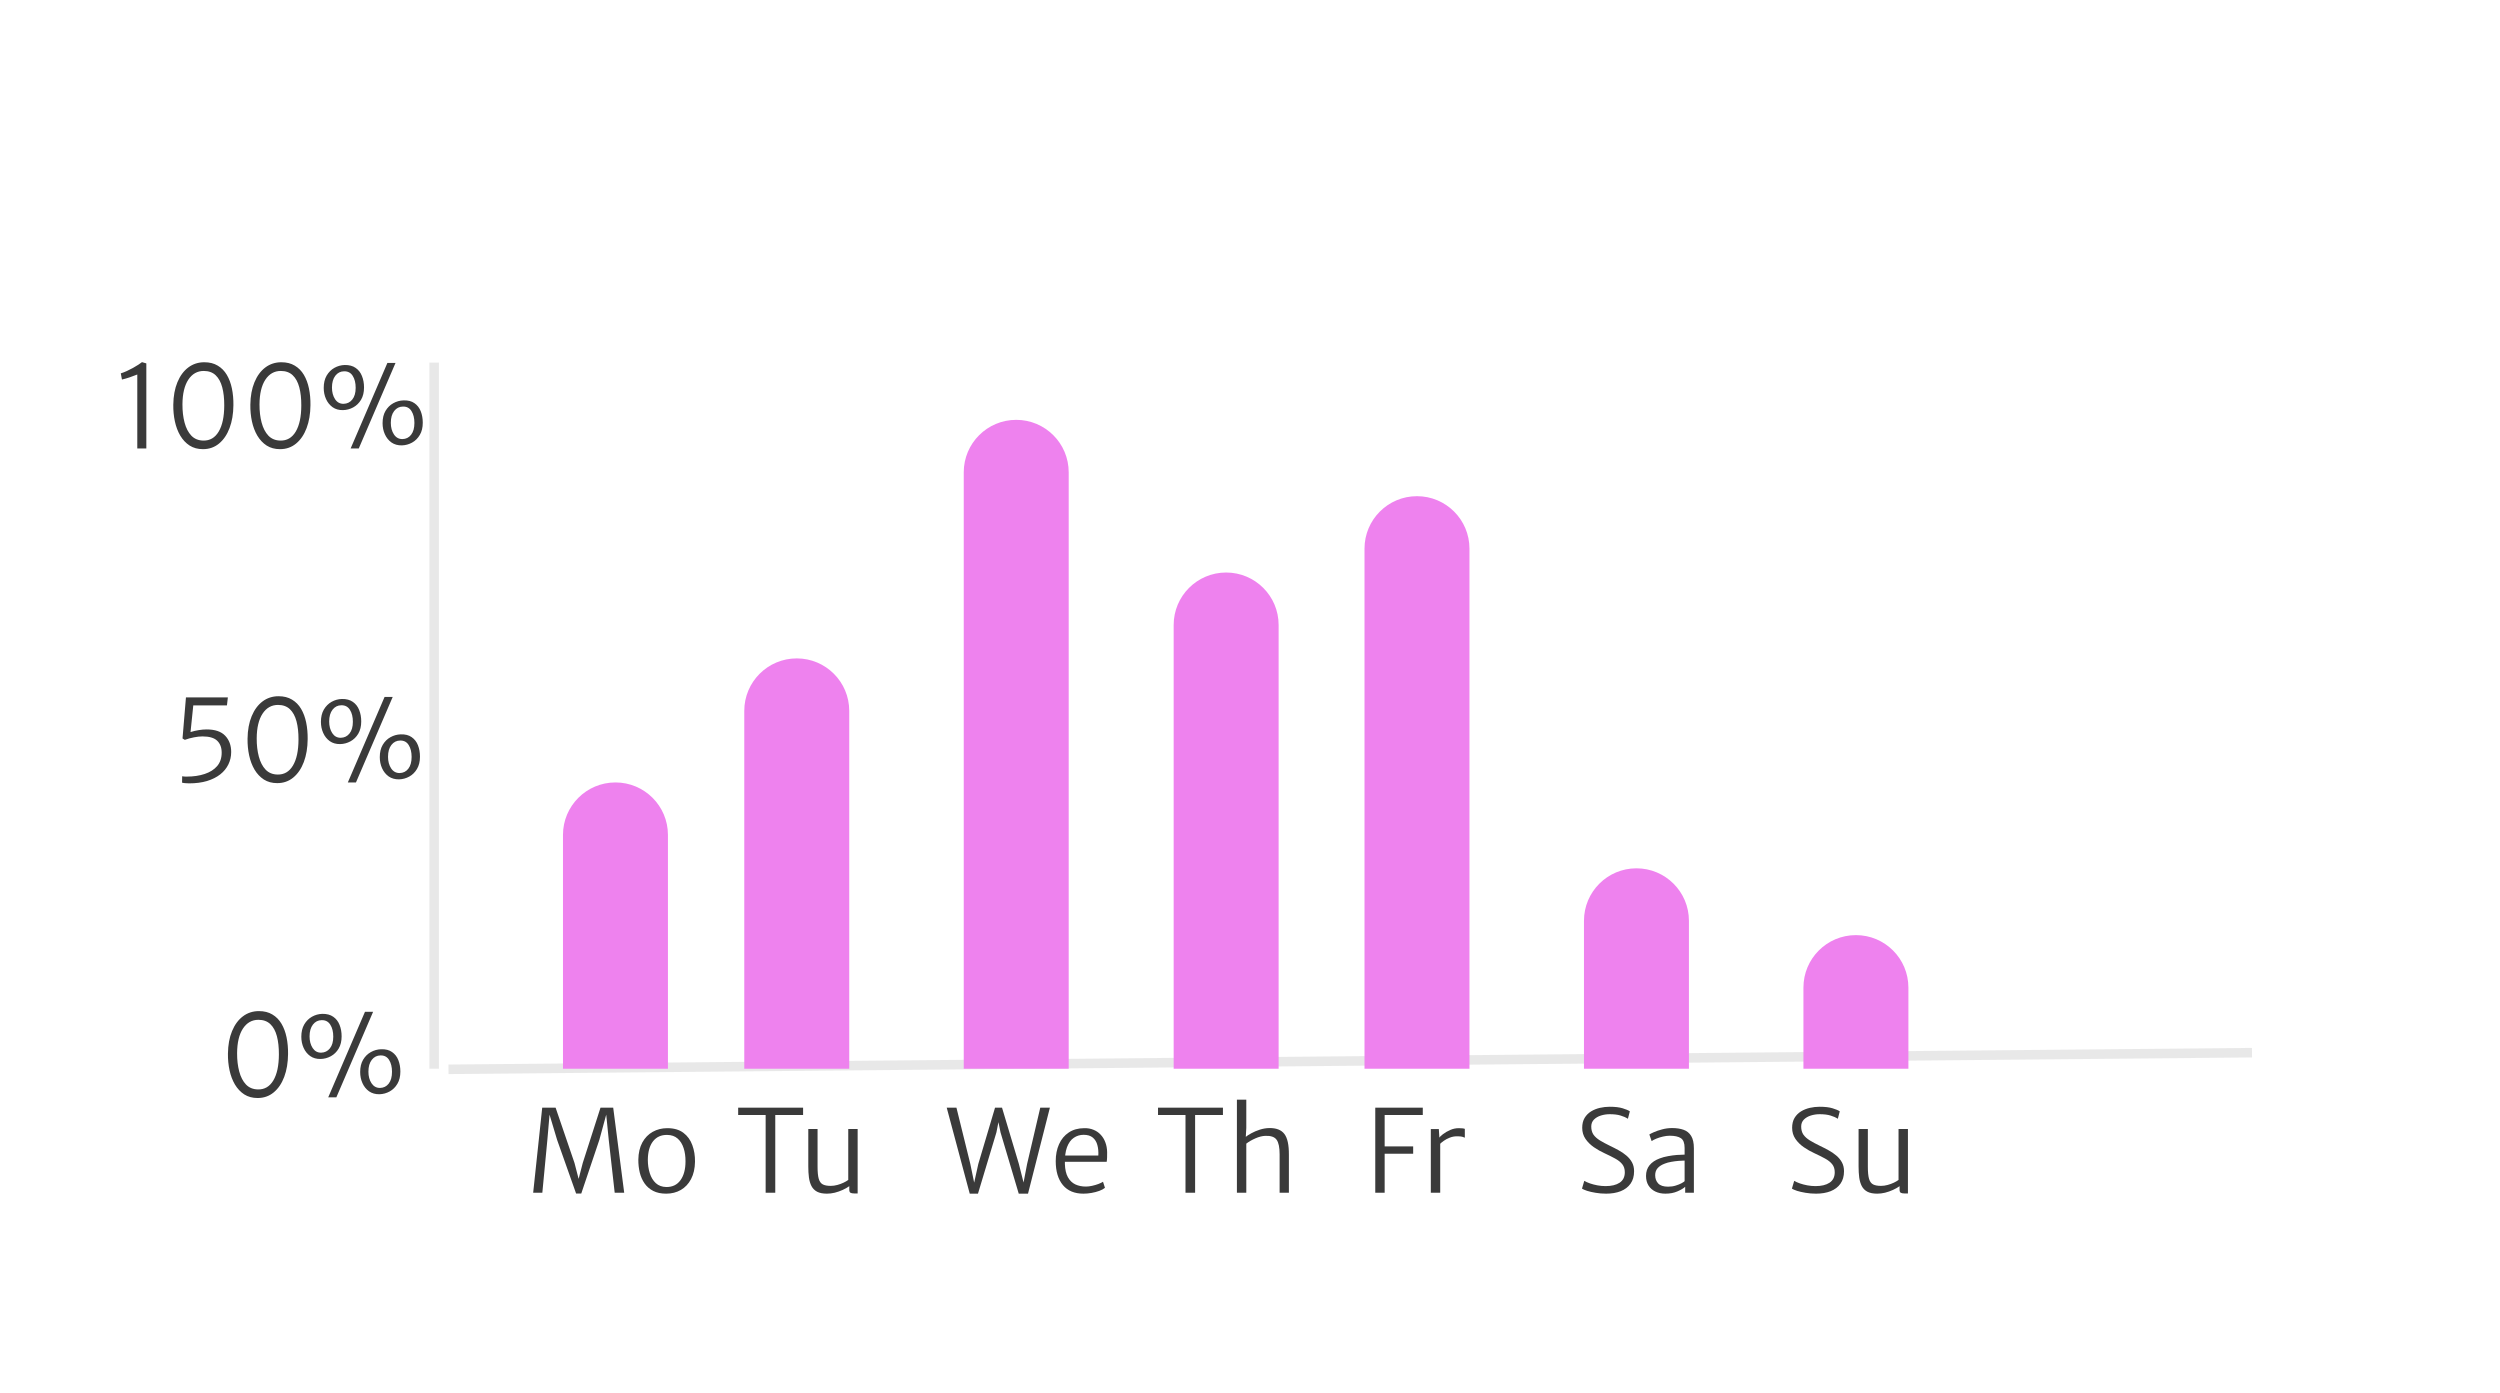 <svg width="262" height="146" viewBox="0 0 262 146" fill="none" xmlns="http://www.w3.org/2000/svg">
<g filter="url(#filter0_d_595_21)">
<rect x="4" width="254" height="138" rx="20" fill="white"/>
</g>
<line x1="45.5" y1="38" x2="45.5" y2="112" stroke="#E8E8E8"/>
<line x1="236.009" y1="110.32" x2="47.002" y2="112.064" stroke="#E8E8E8"/>
<path d="M55.876 125L56.824 116.084H58.228L60.208 121.88L60.64 123.548L61.072 121.88L62.932 116.084H64.264L65.416 125H64.42L63.796 119.456L63.532 116.816L62.812 119.456L60.916 125.084H60.376L58.384 119.456L57.592 116.816L57.364 119.456L56.836 125H55.876ZM69.813 125.096C69.281 125.096 68.829 125 68.457 124.808C68.085 124.616 67.783 124.354 67.551 124.022C67.319 123.69 67.151 123.31 67.047 122.882C66.943 122.454 66.893 122.004 66.897 121.532C66.909 120.824 67.049 120.224 67.317 119.732C67.589 119.24 67.951 118.868 68.403 118.616C68.859 118.36 69.369 118.232 69.933 118.232C70.629 118.232 71.191 118.394 71.619 118.718C72.051 119.042 72.363 119.472 72.555 120.008C72.751 120.54 72.845 121.12 72.837 121.748C72.825 122.46 72.687 123.066 72.423 123.566C72.163 124.062 71.807 124.442 71.355 124.706C70.903 124.966 70.389 125.096 69.813 125.096ZM69.837 124.4C70.473 124.404 70.965 124.166 71.313 123.686C71.665 123.202 71.841 122.544 71.841 121.712C71.845 121.2 71.779 120.736 71.643 120.32C71.507 119.9 71.297 119.566 71.013 119.318C70.729 119.07 70.365 118.944 69.921 118.94C69.293 118.928 68.799 119.15 68.439 119.606C68.083 120.062 67.901 120.708 67.893 121.544C67.893 122.052 67.961 122.522 68.097 122.954C68.233 123.382 68.443 123.728 68.727 123.992C69.015 124.256 69.385 124.392 69.837 124.4Z" fill="#3A3A3A"/>
<path d="M26.996 115.072C26.46 115.072 25.994 114.946 25.598 114.694C25.206 114.438 24.88 114.092 24.62 113.656C24.364 113.22 24.176 112.724 24.056 112.168C23.936 111.608 23.88 111.024 23.888 110.416C23.9 109.508 24.044 108.722 24.32 108.058C24.596 107.39 24.976 106.874 25.46 106.51C25.944 106.146 26.504 105.964 27.14 105.964C27.688 105.964 28.156 106.082 28.544 106.318C28.936 106.55 29.254 106.872 29.498 107.284C29.742 107.696 29.92 108.174 30.032 108.718C30.144 109.262 30.196 109.844 30.188 110.464C30.18 111.368 30.046 112.166 29.786 112.858C29.526 113.55 29.158 114.092 28.682 114.484C28.21 114.876 27.648 115.072 26.996 115.072ZM27.032 114.172C27.724 114.188 28.262 113.874 28.646 113.23C29.03 112.586 29.224 111.676 29.228 110.5C29.232 109.772 29.162 109.136 29.018 108.592C28.874 108.048 28.644 107.626 28.328 107.326C28.012 107.026 27.596 106.876 27.08 106.876C26.404 106.876 25.864 107.182 25.46 107.794C25.06 108.406 24.856 109.264 24.848 110.368C24.844 111.076 24.918 111.716 25.07 112.288C25.222 112.86 25.458 113.316 25.778 113.656C26.102 113.992 26.52 114.164 27.032 114.172ZM33.594 110.98C33.17 110.988 32.808 110.886 32.508 110.674C32.208 110.458 31.978 110.172 31.818 109.816C31.658 109.46 31.578 109.072 31.578 108.652C31.578 108.144 31.68 107.714 31.884 107.362C32.092 107.01 32.362 106.74 32.694 106.552C33.03 106.364 33.39 106.264 33.774 106.252C34.242 106.244 34.626 106.346 34.926 106.558C35.226 106.766 35.446 107.05 35.586 107.41C35.73 107.77 35.802 108.168 35.802 108.604C35.802 109.112 35.698 109.542 35.49 109.894C35.282 110.242 35.01 110.508 34.674 110.692C34.338 110.876 33.978 110.972 33.594 110.98ZM34.398 115L38.25 106.036H39.102L35.25 115H34.398ZM33.654 110.32C34.034 110.312 34.34 110.162 34.572 109.87C34.808 109.578 34.926 109.168 34.926 108.64C34.926 108.128 34.822 107.71 34.614 107.386C34.41 107.062 34.11 106.904 33.714 106.912C33.338 106.916 33.032 107.07 32.796 107.374C32.56 107.678 32.442 108.092 32.442 108.616C32.442 109.096 32.55 109.502 32.766 109.834C32.982 110.162 33.278 110.324 33.654 110.32ZM39.774 114.676C39.346 114.684 38.98 114.582 38.676 114.37C38.376 114.154 38.146 113.868 37.986 113.512C37.826 113.156 37.746 112.768 37.746 112.348C37.746 111.84 37.848 111.412 38.052 111.064C38.26 110.712 38.53 110.444 38.862 110.26C39.198 110.072 39.558 109.972 39.942 109.96C40.41 109.944 40.792 110.042 41.088 110.254C41.388 110.462 41.608 110.746 41.748 111.106C41.888 111.466 41.958 111.864 41.958 112.3C41.958 112.808 41.854 113.236 41.646 113.584C41.442 113.932 41.174 114.198 40.842 114.382C40.51 114.566 40.154 114.664 39.774 114.676ZM39.822 114.016C40.202 114.008 40.506 113.858 40.734 113.566C40.966 113.27 41.082 112.856 41.082 112.324C41.082 111.82 40.98 111.406 40.776 111.082C40.576 110.758 40.278 110.6 39.882 110.608C39.506 110.612 39.2 110.766 38.964 111.07C38.728 111.37 38.61 111.784 38.61 112.312C38.61 112.792 38.718 113.196 38.934 113.524C39.15 113.852 39.446 114.016 39.822 114.016Z" fill="#3A3A3A"/>
<path d="M19.812 82.096C19.716 82.096 19.596 82.09 19.452 82.078C19.308 82.07 19.184 82.052 19.08 82.024L19.092 81.352C19.172 81.364 19.246 81.374 19.314 81.382C19.382 81.386 19.464 81.388 19.56 81.388C20.268 81.388 20.898 81.296 21.45 81.112C22.006 80.928 22.442 80.652 22.758 80.284C23.074 79.912 23.232 79.444 23.232 78.88C23.232 78.344 23.074 77.926 22.758 77.626C22.446 77.326 21.932 77.176 21.216 77.176C20.952 77.176 20.658 77.208 20.334 77.272C20.01 77.332 19.688 77.42 19.368 77.536L19.128 77.392L19.488 73.084H23.88L23.784 73.924H20.256L19.968 76.72C20.256 76.628 20.544 76.56 20.832 76.516C21.12 76.468 21.392 76.444 21.648 76.444C22.536 76.444 23.188 76.666 23.604 77.11C24.02 77.55 24.228 78.116 24.228 78.808C24.228 79.276 24.13 79.71 23.934 80.11C23.742 80.51 23.458 80.858 23.082 81.154C22.706 81.45 22.244 81.682 21.696 81.85C21.148 82.014 20.52 82.096 19.812 82.096ZM29.051 82.072C28.515 82.072 28.049 81.946 27.653 81.694C27.261 81.438 26.935 81.092 26.675 80.656C26.419 80.22 26.231 79.724 26.111 79.168C25.991 78.608 25.935 78.024 25.943 77.416C25.955 76.508 26.099 75.722 26.375 75.058C26.651 74.39 27.031 73.874 27.515 73.51C27.999 73.146 28.559 72.964 29.195 72.964C29.743 72.964 30.211 73.082 30.599 73.318C30.991 73.55 31.309 73.872 31.553 74.284C31.797 74.696 31.975 75.174 32.087 75.718C32.199 76.262 32.251 76.844 32.243 77.464C32.235 78.368 32.101 79.166 31.841 79.858C31.581 80.55 31.213 81.092 30.737 81.484C30.265 81.876 29.703 82.072 29.051 82.072ZM29.087 81.172C29.779 81.188 30.317 80.874 30.701 80.23C31.085 79.586 31.279 78.676 31.283 77.5C31.287 76.772 31.217 76.136 31.073 75.592C30.929 75.048 30.699 74.626 30.383 74.326C30.067 74.026 29.651 73.876 29.135 73.876C28.459 73.876 27.919 74.182 27.515 74.794C27.115 75.406 26.911 76.264 26.903 77.368C26.899 78.076 26.973 78.716 27.125 79.288C27.277 79.86 27.513 80.316 27.833 80.656C28.157 80.992 28.575 81.164 29.087 81.172ZM35.649 77.98C35.225 77.988 34.863 77.886 34.563 77.674C34.263 77.458 34.033 77.172 33.873 76.816C33.713 76.46 33.633 76.072 33.633 75.652C33.633 75.144 33.735 74.714 33.939 74.362C34.147 74.01 34.417 73.74 34.749 73.552C35.085 73.364 35.445 73.264 35.829 73.252C36.297 73.244 36.681 73.346 36.981 73.558C37.281 73.766 37.501 74.05 37.641 74.41C37.785 74.77 37.857 75.168 37.857 75.604C37.857 76.112 37.753 76.542 37.545 76.894C37.337 77.242 37.065 77.508 36.729 77.692C36.393 77.876 36.033 77.972 35.649 77.98ZM36.453 82L40.305 73.036H41.157L37.305 82H36.453ZM35.709 77.32C36.089 77.312 36.395 77.162 36.627 76.87C36.863 76.578 36.981 76.168 36.981 75.64C36.981 75.128 36.877 74.71 36.669 74.386C36.465 74.062 36.165 73.904 35.769 73.912C35.393 73.916 35.087 74.07 34.851 74.374C34.615 74.678 34.497 75.092 34.497 75.616C34.497 76.096 34.605 76.502 34.821 76.834C35.037 77.162 35.333 77.324 35.709 77.32ZM41.829 81.676C41.401 81.684 41.035 81.582 40.731 81.37C40.431 81.154 40.201 80.868 40.041 80.512C39.881 80.156 39.801 79.768 39.801 79.348C39.801 78.84 39.903 78.412 40.107 78.064C40.315 77.712 40.585 77.444 40.917 77.26C41.253 77.072 41.613 76.972 41.997 76.96C42.465 76.944 42.847 77.042 43.143 77.254C43.443 77.462 43.663 77.746 43.803 78.106C43.943 78.466 44.013 78.864 44.013 79.3C44.013 79.808 43.909 80.236 43.701 80.584C43.497 80.932 43.229 81.198 42.897 81.382C42.565 81.566 42.209 81.664 41.829 81.676ZM41.877 81.016C42.257 81.008 42.561 80.858 42.789 80.566C43.021 80.27 43.137 79.856 43.137 79.324C43.137 78.82 43.035 78.406 42.831 78.082C42.631 77.758 42.333 77.6 41.937 77.608C41.561 77.612 41.255 77.766 41.019 78.07C40.783 78.37 40.665 78.784 40.665 79.312C40.665 79.792 40.773 80.196 40.989 80.524C41.205 80.852 41.501 81.016 41.877 81.016Z" fill="#3A3A3A"/>
<path d="M14.388 47V39.248C14.144 39.348 13.88 39.446 13.596 39.542C13.312 39.638 13.04 39.716 12.78 39.776L12.66 39.128C12.856 39.068 13.064 38.988 13.284 38.888C13.508 38.784 13.726 38.674 13.938 38.558C14.154 38.438 14.344 38.324 14.508 38.216C14.676 38.108 14.8 38.02 14.88 37.952L15.336 38.084V47H14.388ZM21.269 47.072C20.733 47.072 20.267 46.946 19.871 46.694C19.479 46.438 19.153 46.092 18.893 45.656C18.637 45.22 18.449 44.724 18.329 44.168C18.209 43.608 18.153 43.024 18.161 42.416C18.173 41.508 18.317 40.722 18.593 40.058C18.869 39.39 19.249 38.874 19.733 38.51C20.217 38.146 20.777 37.964 21.413 37.964C21.961 37.964 22.429 38.082 22.817 38.318C23.209 38.55 23.527 38.872 23.771 39.284C24.015 39.696 24.193 40.174 24.305 40.718C24.417 41.262 24.469 41.844 24.461 42.464C24.453 43.368 24.319 44.166 24.059 44.858C23.799 45.55 23.431 46.092 22.955 46.484C22.483 46.876 21.921 47.072 21.269 47.072ZM21.305 46.172C21.997 46.188 22.535 45.874 22.919 45.23C23.303 44.586 23.497 43.676 23.501 42.5C23.505 41.772 23.435 41.136 23.291 40.592C23.147 40.048 22.917 39.626 22.601 39.326C22.285 39.026 21.869 38.876 21.353 38.876C20.677 38.876 20.137 39.182 19.733 39.794C19.333 40.406 19.129 41.264 19.121 42.368C19.117 43.076 19.191 43.716 19.343 44.288C19.495 44.86 19.731 45.316 20.051 45.656C20.375 45.992 20.793 46.164 21.305 46.172ZM29.344 47.072C28.808 47.072 28.342 46.946 27.946 46.694C27.554 46.438 27.228 46.092 26.968 45.656C26.712 45.22 26.524 44.724 26.404 44.168C26.284 43.608 26.228 43.024 26.236 42.416C26.248 41.508 26.392 40.722 26.668 40.058C26.944 39.39 27.324 38.874 27.808 38.51C28.292 38.146 28.852 37.964 29.488 37.964C30.036 37.964 30.504 38.082 30.892 38.318C31.284 38.55 31.602 38.872 31.846 39.284C32.09 39.696 32.268 40.174 32.38 40.718C32.492 41.262 32.544 41.844 32.536 42.464C32.528 43.368 32.394 44.166 32.134 44.858C31.874 45.55 31.506 46.092 31.03 46.484C30.558 46.876 29.996 47.072 29.344 47.072ZM29.38 46.172C30.072 46.188 30.61 45.874 30.994 45.23C31.378 44.586 31.572 43.676 31.576 42.5C31.58 41.772 31.51 41.136 31.366 40.592C31.222 40.048 30.992 39.626 30.676 39.326C30.36 39.026 29.944 38.876 29.428 38.876C28.752 38.876 28.212 39.182 27.808 39.794C27.408 40.406 27.204 41.264 27.196 42.368C27.192 43.076 27.266 43.716 27.418 44.288C27.57 44.86 27.806 45.316 28.126 45.656C28.45 45.992 28.868 46.164 29.38 46.172ZM35.942 42.98C35.518 42.988 35.156 42.886 34.856 42.674C34.556 42.458 34.326 42.172 34.166 41.816C34.006 41.46 33.926 41.072 33.926 40.652C33.926 40.144 34.028 39.714 34.232 39.362C34.44 39.01 34.71 38.74 35.042 38.552C35.378 38.364 35.738 38.264 36.122 38.252C36.59 38.244 36.974 38.346 37.274 38.558C37.574 38.766 37.794 39.05 37.934 39.41C38.078 39.77 38.15 40.168 38.15 40.604C38.15 41.112 38.046 41.542 37.838 41.894C37.63 42.242 37.358 42.508 37.022 42.692C36.686 42.876 36.326 42.972 35.942 42.98ZM36.746 47L40.598 38.036H41.45L37.598 47H36.746ZM36.002 42.32C36.382 42.312 36.688 42.162 36.92 41.87C37.156 41.578 37.274 41.168 37.274 40.64C37.274 40.128 37.17 39.71 36.962 39.386C36.758 39.062 36.458 38.904 36.062 38.912C35.686 38.916 35.38 39.07 35.144 39.374C34.908 39.678 34.79 40.092 34.79 40.616C34.79 41.096 34.898 41.502 35.114 41.834C35.33 42.162 35.626 42.324 36.002 42.32ZM42.122 46.676C41.694 46.684 41.328 46.582 41.024 46.37C40.724 46.154 40.494 45.868 40.334 45.512C40.174 45.156 40.094 44.768 40.094 44.348C40.094 43.84 40.196 43.412 40.4 43.064C40.608 42.712 40.878 42.444 41.21 42.26C41.546 42.072 41.906 41.972 42.29 41.96C42.758 41.944 43.14 42.042 43.436 42.254C43.736 42.462 43.956 42.746 44.096 43.106C44.236 43.466 44.306 43.864 44.306 44.3C44.306 44.808 44.202 45.236 43.994 45.584C43.79 45.932 43.522 46.198 43.19 46.382C42.858 46.566 42.502 46.664 42.122 46.676ZM42.17 46.016C42.55 46.008 42.854 45.858 43.082 45.566C43.314 45.27 43.43 44.856 43.43 44.324C43.43 43.82 43.328 43.406 43.124 43.082C42.924 42.758 42.626 42.6 42.23 42.608C41.854 42.612 41.548 42.766 41.312 43.07C41.076 43.37 40.958 43.784 40.958 44.312C40.958 44.792 41.066 45.196 41.282 45.524C41.498 45.852 41.794 46.016 42.17 46.016Z" fill="#3A3A3A"/>
<path d="M80.24 125V116.852H77.36V116.084H84.164V116.852H81.248V125H80.24ZM86.665 125.096C86.237 125.096 85.893 125.028 85.633 124.892C85.373 124.752 85.177 124.556 85.045 124.304C84.913 124.048 84.823 123.746 84.775 123.398C84.731 123.05 84.709 122.664 84.709 122.24V118.316H85.681V122.276C85.681 122.836 85.723 123.26 85.807 123.548C85.895 123.836 86.039 124.03 86.239 124.13C86.439 124.23 86.713 124.28 87.061 124.28C87.285 124.28 87.515 124.248 87.751 124.184C87.987 124.12 88.205 124.04 88.405 123.944C88.609 123.848 88.773 123.752 88.897 123.656V118.316H89.881V125.072H89.497C89.341 125.072 89.219 125.048 89.131 125C89.047 124.956 89.005 124.848 89.005 124.676V124.136L89.017 124.304C88.809 124.452 88.573 124.586 88.309 124.706C88.045 124.826 87.771 124.922 87.487 124.994C87.203 125.062 86.929 125.096 86.665 125.096Z" fill="#3A3A3A"/>
<path d="M101.628 125.096L99.216 116.084H100.236L101.688 121.976L102.168 124.304H102.012L102.528 121.976L104.28 116.084H105.012L106.776 121.976L107.364 124.304H107.196L107.64 121.988L109.02 116.084H110.028L107.736 125.096H106.764L104.856 118.676L104.484 116.852H104.784L104.424 118.676L102.492 125.096H101.628ZM113.544 125.096C112.608 125.096 111.89 124.796 111.39 124.196C110.89 123.592 110.64 122.756 110.64 121.688C110.64 121.02 110.756 120.428 110.988 119.912C111.22 119.392 111.558 118.984 112.002 118.688C112.446 118.388 112.988 118.236 113.628 118.232C113.984 118.224 114.306 118.28 114.594 118.4C114.886 118.516 115.136 118.686 115.344 118.91C115.556 119.13 115.72 119.396 115.836 119.708C115.956 120.016 116.02 120.36 116.028 120.74C116.028 120.948 116.026 121.136 116.022 121.304C116.018 121.468 116.004 121.62 115.98 121.76H111.228L111.312 121.1H115.104C115.128 120.692 115.094 120.324 115.002 119.996C114.914 119.668 114.754 119.408 114.522 119.216C114.29 119.024 113.972 118.928 113.568 118.928C113.184 118.928 112.84 119.032 112.536 119.24C112.232 119.444 111.994 119.772 111.822 120.224C111.654 120.676 111.58 121.268 111.6 122C111.62 122.572 111.726 123.03 111.918 123.374C112.11 123.718 112.368 123.968 112.692 124.124C113.016 124.276 113.384 124.352 113.796 124.352C114 124.352 114.218 124.326 114.45 124.274C114.686 124.222 114.906 124.158 115.11 124.082C115.318 124.002 115.48 123.924 115.596 123.848L115.8 124.484C115.656 124.604 115.46 124.71 115.212 124.802C114.964 124.894 114.692 124.966 114.396 125.018C114.104 125.07 113.82 125.096 113.544 125.096Z" fill="#3A3A3A"/>
<path d="M124.24 125V116.852H121.36V116.084H128.164V116.852H125.248V125H124.24ZM129.628 125V115.244H130.612V118.22L130.552 119.252L130.504 119.18C130.664 119.048 130.876 118.91 131.14 118.766C131.408 118.618 131.704 118.492 132.028 118.388C132.352 118.284 132.68 118.228 133.012 118.22C133.752 118.208 134.282 118.414 134.602 118.838C134.926 119.258 135.084 119.988 135.076 121.028V125H134.104V120.968C134.104 120.24 133.998 119.732 133.786 119.444C133.578 119.152 133.188 119.016 132.616 119.036C132.288 119.048 131.938 119.136 131.566 119.3C131.194 119.464 130.876 119.648 130.612 119.852V125H129.628Z" fill="#3A3A3A"/>
<path d="M144.128 125V116.084H149.108V116.852H145.112V120.14H148.1V120.908H145.112V125H144.128ZM150.874 119.924L150.802 119.276C150.87 119.164 151.01 119.026 151.222 118.862C151.434 118.698 151.686 118.552 151.978 118.424C152.27 118.296 152.57 118.232 152.878 118.232C153.03 118.232 153.158 118.238 153.262 118.25C153.37 118.262 153.454 118.28 153.514 118.304V119.228C153.454 119.196 153.364 119.164 153.244 119.132C153.128 119.1 152.946 119.084 152.698 119.084C152.426 119.084 152.17 119.132 151.93 119.228C151.694 119.32 151.484 119.432 151.3 119.564C151.12 119.692 150.978 119.812 150.874 119.924ZM149.95 125V118.328H150.79L150.85 119.276L150.934 119.696V125H149.95Z" fill="#3A3A3A"/>
<path d="M168.324 125.096C167.936 125.096 167.57 125.066 167.226 125.006C166.882 124.95 166.584 124.882 166.332 124.802C166.08 124.718 165.9 124.64 165.792 124.568L166.032 123.752C166.192 123.848 166.392 123.938 166.632 124.022C166.876 124.106 167.138 124.174 167.418 124.226C167.702 124.278 167.984 124.304 168.264 124.304C168.884 124.304 169.374 124.186 169.734 123.95C170.098 123.71 170.28 123.344 170.28 122.852C170.28 122.512 170.19 122.23 170.01 122.006C169.83 121.782 169.58 121.584 169.26 121.412C168.94 121.236 168.572 121.052 168.156 120.86C167.768 120.684 167.394 120.472 167.034 120.224C166.678 119.976 166.386 119.686 166.158 119.354C165.93 119.018 165.816 118.632 165.816 118.196C165.816 117.784 165.9 117.438 166.068 117.158C166.24 116.874 166.466 116.646 166.746 116.474C167.03 116.302 167.34 116.178 167.676 116.102C168.016 116.026 168.356 115.988 168.696 115.988C169.26 115.988 169.714 116.042 170.058 116.15C170.402 116.254 170.652 116.36 170.808 116.468L170.604 117.248C170.388 117.108 170.13 116.994 169.83 116.906C169.53 116.814 169.152 116.768 168.696 116.768C168.38 116.768 168.074 116.814 167.778 116.906C167.482 116.998 167.238 117.14 167.046 117.332C166.858 117.524 166.764 117.768 166.764 118.064C166.764 118.396 166.84 118.676 166.992 118.904C167.148 119.128 167.374 119.332 167.67 119.516C167.966 119.696 168.324 119.888 168.744 120.092C169.04 120.232 169.336 120.384 169.632 120.548C169.928 120.708 170.198 120.892 170.442 121.1C170.686 121.304 170.882 121.54 171.03 121.808C171.178 122.076 171.252 122.388 171.252 122.744C171.252 123.268 171.128 123.704 170.88 124.052C170.632 124.4 170.288 124.662 169.848 124.838C169.408 125.01 168.9 125.096 168.324 125.096ZM174.531 125.096C174.139 125.096 173.789 125.022 173.481 124.874C173.177 124.726 172.937 124.514 172.761 124.238C172.589 123.958 172.503 123.624 172.503 123.236C172.503 122.796 172.625 122.424 172.869 122.12C173.117 121.812 173.475 121.572 173.943 121.4C174.203 121.3 174.491 121.222 174.807 121.166C175.123 121.106 175.433 121.064 175.737 121.04C176.045 121.016 176.315 121.004 176.547 121.004L176.763 121.28L176.547 121.628C176.387 121.628 176.181 121.638 175.929 121.658C175.677 121.678 175.419 121.712 175.155 121.76C174.895 121.804 174.671 121.864 174.483 121.94C174.147 122.064 173.893 122.224 173.721 122.42C173.549 122.616 173.463 122.864 173.463 123.164C173.463 123.512 173.569 123.8 173.781 124.028C173.993 124.252 174.339 124.364 174.819 124.364C175.103 124.364 175.367 124.326 175.611 124.25C175.859 124.174 176.067 124.09 176.235 123.998C176.403 123.902 176.511 123.828 176.559 123.776L176.775 123.968L176.619 124.364C176.439 124.532 176.165 124.696 175.797 124.856C175.433 125.016 175.011 125.096 174.531 125.096ZM177.519 125H176.607V124.052L176.547 124.04V120.308C176.547 119.796 176.417 119.454 176.157 119.282C175.901 119.11 175.511 119.024 174.987 119.024C174.763 119.024 174.525 119.054 174.273 119.114C174.025 119.17 173.795 119.242 173.583 119.33C173.371 119.418 173.207 119.504 173.091 119.588L172.851 118.892C172.927 118.84 173.085 118.76 173.325 118.652C173.569 118.544 173.859 118.446 174.195 118.358C174.531 118.266 174.879 118.22 175.239 118.22C175.695 118.22 176.093 118.28 176.433 118.4C176.777 118.52 177.043 118.734 177.231 119.042C177.423 119.35 177.519 119.784 177.519 120.344V125Z" fill="#3A3A3A"/>
<path d="M190.324 125.096C189.936 125.096 189.57 125.066 189.226 125.006C188.882 124.95 188.584 124.882 188.332 124.802C188.08 124.718 187.9 124.64 187.792 124.568L188.032 123.752C188.192 123.848 188.392 123.938 188.632 124.022C188.876 124.106 189.138 124.174 189.418 124.226C189.702 124.278 189.984 124.304 190.264 124.304C190.884 124.304 191.374 124.186 191.734 123.95C192.098 123.71 192.28 123.344 192.28 122.852C192.28 122.512 192.19 122.23 192.01 122.006C191.83 121.782 191.58 121.584 191.26 121.412C190.94 121.236 190.572 121.052 190.156 120.86C189.768 120.684 189.394 120.472 189.034 120.224C188.678 119.976 188.386 119.686 188.158 119.354C187.93 119.018 187.816 118.632 187.816 118.196C187.816 117.784 187.9 117.438 188.068 117.158C188.24 116.874 188.466 116.646 188.746 116.474C189.03 116.302 189.34 116.178 189.676 116.102C190.016 116.026 190.356 115.988 190.696 115.988C191.26 115.988 191.714 116.042 192.058 116.15C192.402 116.254 192.652 116.36 192.808 116.468L192.604 117.248C192.388 117.108 192.13 116.994 191.83 116.906C191.53 116.814 191.152 116.768 190.696 116.768C190.38 116.768 190.074 116.814 189.778 116.906C189.482 116.998 189.238 117.14 189.046 117.332C188.858 117.524 188.764 117.768 188.764 118.064C188.764 118.396 188.84 118.676 188.992 118.904C189.148 119.128 189.374 119.332 189.67 119.516C189.966 119.696 190.324 119.888 190.744 120.092C191.04 120.232 191.336 120.384 191.632 120.548C191.928 120.708 192.198 120.892 192.442 121.1C192.686 121.304 192.882 121.54 193.03 121.808C193.178 122.076 193.252 122.388 193.252 122.744C193.252 123.268 193.128 123.704 192.88 124.052C192.632 124.4 192.288 124.662 191.848 124.838C191.408 125.01 190.9 125.096 190.324 125.096ZM196.735 125.096C196.307 125.096 195.963 125.028 195.703 124.892C195.443 124.752 195.247 124.556 195.115 124.304C194.983 124.048 194.893 123.746 194.845 123.398C194.801 123.05 194.779 122.664 194.779 122.24V118.316H195.751V122.276C195.751 122.836 195.793 123.26 195.877 123.548C195.965 123.836 196.109 124.03 196.309 124.13C196.509 124.23 196.783 124.28 197.131 124.28C197.355 124.28 197.585 124.248 197.821 124.184C198.057 124.12 198.275 124.04 198.475 123.944C198.679 123.848 198.843 123.752 198.967 123.656V118.316H199.951V125.072H199.567C199.411 125.072 199.289 125.048 199.201 125C199.117 124.956 199.075 124.848 199.075 124.676V124.136L199.087 124.304C198.879 124.452 198.643 124.586 198.379 124.706C198.115 124.826 197.841 124.922 197.557 124.994C197.273 125.062 196.999 125.096 196.735 125.096Z" fill="#3A3A3A"/>
<path d="M59 87.5C59 84.462 61.462 82 64.5 82C67.538 82 70 84.462 70 87.5V112H59V87.5Z" fill="#EE82EE"/>
<path d="M78 74.5C78 71.462 80.462 69 83.5 69C86.538 69 89 71.462 89 74.5V112H78V74.5Z" fill="#EE82EE"/>
<path d="M101 49.5C101 46.462 103.462 44 106.5 44C109.538 44 112 46.462 112 49.5V112H101V49.5Z" fill="#EE82EE"/>
<path d="M123 65.5C123 62.462 125.462 60 128.5 60C131.538 60 134 62.462 134 65.5V112H123V65.5Z" fill="#EE82EE"/>
<path d="M143 57.5C143 54.462 145.462 52 148.5 52C151.538 52 154 54.462 154 57.5V112H143V57.5Z" fill="#EE82EE"/>
<path d="M166 96.5C166 93.462 168.462 91 171.5 91C174.538 91 177 93.462 177 96.5V112H166V96.5Z" fill="#EE82EE"/>
<path d="M189 103.5C189 100.462 191.462 98 194.5 98C197.538 98 200 100.462 200 103.5V112H189V103.5Z" fill="#EE82EE"/>
<defs>
<filter id="filter0_d_595_21" x="0" y="0" width="262" height="146" filterUnits="userSpaceOnUse" color-interpolation-filters="sRGB">
<feFlood flood-opacity="0" result="BackgroundImageFix"/>
<feColorMatrix in="SourceAlpha" type="matrix" values="0 0 0 0 0 0 0 0 0 0 0 0 0 0 0 0 0 0 127 0" result="hardAlpha"/>
<feOffset dy="4"/>
<feGaussianBlur stdDeviation="2"/>
<feComposite in2="hardAlpha" operator="out"/>
<feColorMatrix type="matrix" values="0 0 0 0 0 0 0 0 0 0 0 0 0 0 0 0 0 0 0.25 0"/>
<feBlend mode="normal" in2="BackgroundImageFix" result="effect1_dropShadow_595_21"/>
<feBlend mode="normal" in="SourceGraphic" in2="effect1_dropShadow_595_21" result="shape"/>
</filter>
</defs>
</svg>

